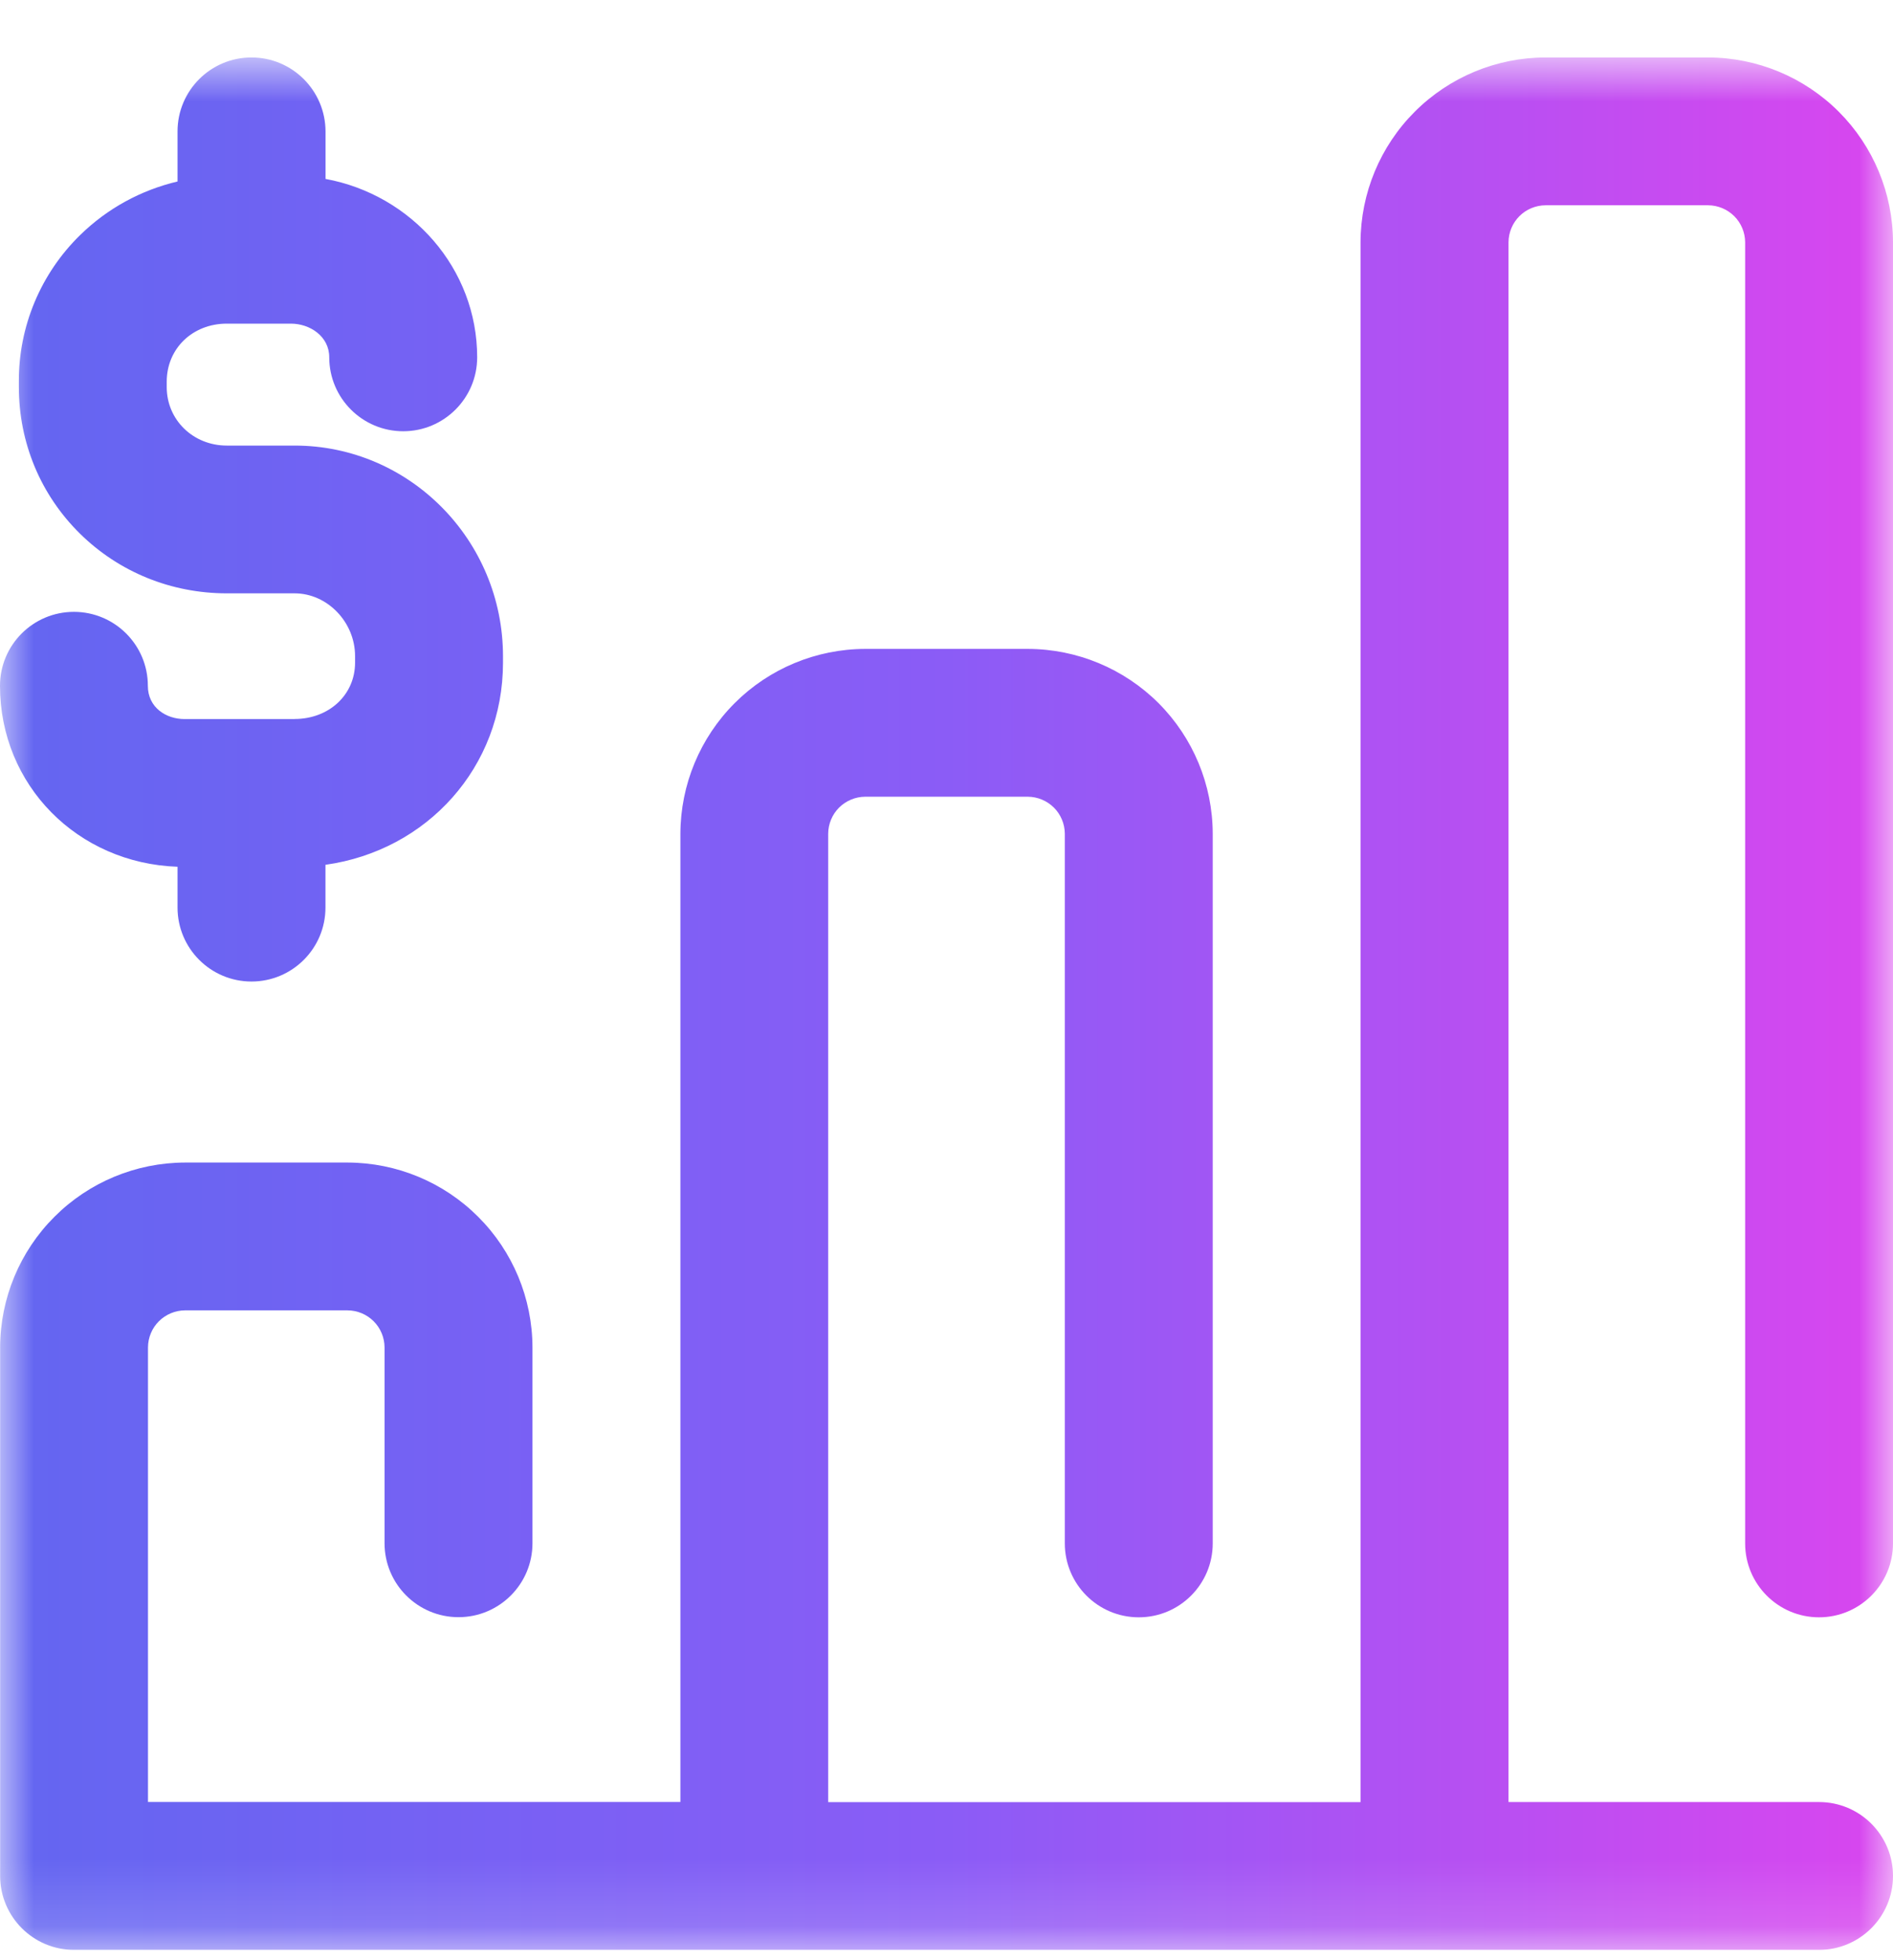 <svg width="28" height="29" viewBox="0 0 28 29" fill="none" xmlns="http://www.w3.org/2000/svg">
<g clip-path="url(#clip0_20005128_14676)">
<mask id="mask0_20005128_14676" style="mask-type:luminance" maskUnits="userSpaceOnUse" x="0" y="0" width="28" height="29">
<path d="M0 0.85H28V28.85H0V0.85Z" fill="white"/>
</mask>
<g mask="url(#mask0_20005128_14676)">
<path d="M25.813 22.833V3.584C25.812 3.439 25.754 3.3 25.652 3.198C25.549 3.096 25.411 3.038 25.266 3.037H22.86C22.715 3.038 22.576 3.096 22.474 3.198C22.372 3.3 22.314 3.439 22.313 3.584V26.66H26.906C27.51 26.66 28 27.15 28 27.753C28 28.356 27.51 28.847 26.906 28.847H1.096C0.492 28.847 0.002 28.357 0.002 27.753V19.933C0.004 19.208 0.292 18.514 0.805 18.002C1.317 17.489 2.011 17.201 2.736 17.199H5.142C5.867 17.201 6.561 17.489 7.073 18.002C7.586 18.514 7.874 19.208 7.876 19.933V22.831C7.876 23.435 7.386 23.925 6.782 23.925C6.178 23.925 5.688 23.435 5.688 22.831V19.933C5.687 19.788 5.629 19.649 5.527 19.547C5.425 19.445 5.286 19.387 5.141 19.386H2.736C2.591 19.387 2.453 19.445 2.35 19.547C2.248 19.649 2.19 19.788 2.189 19.933V26.659H10.064V12.334C10.066 11.609 10.354 10.915 10.867 10.402C11.379 9.89 12.073 9.602 12.798 9.6H15.204C15.929 9.602 16.623 9.89 17.136 10.402C17.648 10.915 17.936 11.609 17.938 12.334V22.833C17.938 23.437 17.448 23.927 16.844 23.927C16.24 23.927 15.75 23.437 15.75 22.833V12.334C15.749 12.189 15.691 12.05 15.589 11.948C15.486 11.846 15.348 11.788 15.203 11.787H12.797C12.652 11.788 12.514 11.846 12.411 11.948C12.309 12.05 12.251 12.189 12.25 12.334V26.661H20.124V3.584C20.126 2.859 20.414 2.164 20.927 1.652C21.44 1.139 22.135 0.851 22.86 0.85L25.266 0.85C25.991 0.852 26.685 1.14 27.198 1.653C27.71 2.165 27.998 2.859 28 3.584V22.833C28 23.437 27.51 23.927 26.906 23.927C26.302 23.927 25.813 23.437 25.813 22.833ZM4.357 10.638H2.728C2.459 10.638 2.187 10.469 2.187 10.146C2.187 9.542 1.697 9.052 1.093 9.052C0.489 9.052 0 9.542 0 10.146C0 11.615 1.145 12.772 2.626 12.823V13.427C2.626 14.031 3.116 14.521 3.72 14.521C4.324 14.521 4.814 14.031 4.814 13.427V12.794C6.319 12.584 7.44 11.347 7.44 9.805V9.709C7.44 7.99 6.057 6.592 4.358 6.592H3.355C2.857 6.592 2.466 6.212 2.466 5.726V5.647C2.466 5.157 2.848 4.788 3.355 4.788H4.303C4.582 4.788 4.87 4.974 4.87 5.286C4.87 5.89 5.36 6.38 5.964 6.38C6.568 6.38 7.058 5.89 7.058 5.286C7.058 3.975 6.09 2.882 4.815 2.647V1.944C4.813 1.34 4.324 0.85 3.72 0.85C3.116 0.85 2.626 1.34 2.626 1.944V2.685C2.085 2.813 1.589 3.083 1.187 3.476C0.898 3.758 0.668 4.096 0.512 4.469C0.356 4.841 0.277 5.242 0.279 5.646V5.725C0.279 6.551 0.601 7.322 1.185 7.897C1.763 8.465 2.534 8.778 3.355 8.778H4.357C4.842 8.778 5.252 9.204 5.252 9.707V9.803C5.252 10.279 4.867 10.637 4.357 10.637V10.638Z" fill="url(#paint0_linear_20005128_14676)"/>
</g>
</g>
<defs>
<linearGradient id="paint0_linear_20005128_14676" x1="0" y1="14.916" x2="28" y2="14.916" gradientUnits="userSpaceOnUse">
<stop stop-color="#6366F1"/>
<stop offset="0.5" stop-color="#8B5CF6"/>
<stop offset="1" stop-color="#D946EF"/>
</linearGradient>
<clipPath id="clip0_20005128_14676">
<rect width="28" height="28" fill="white" transform="translate(0 0.85)"/>
</clipPath>
</defs>
</svg>
